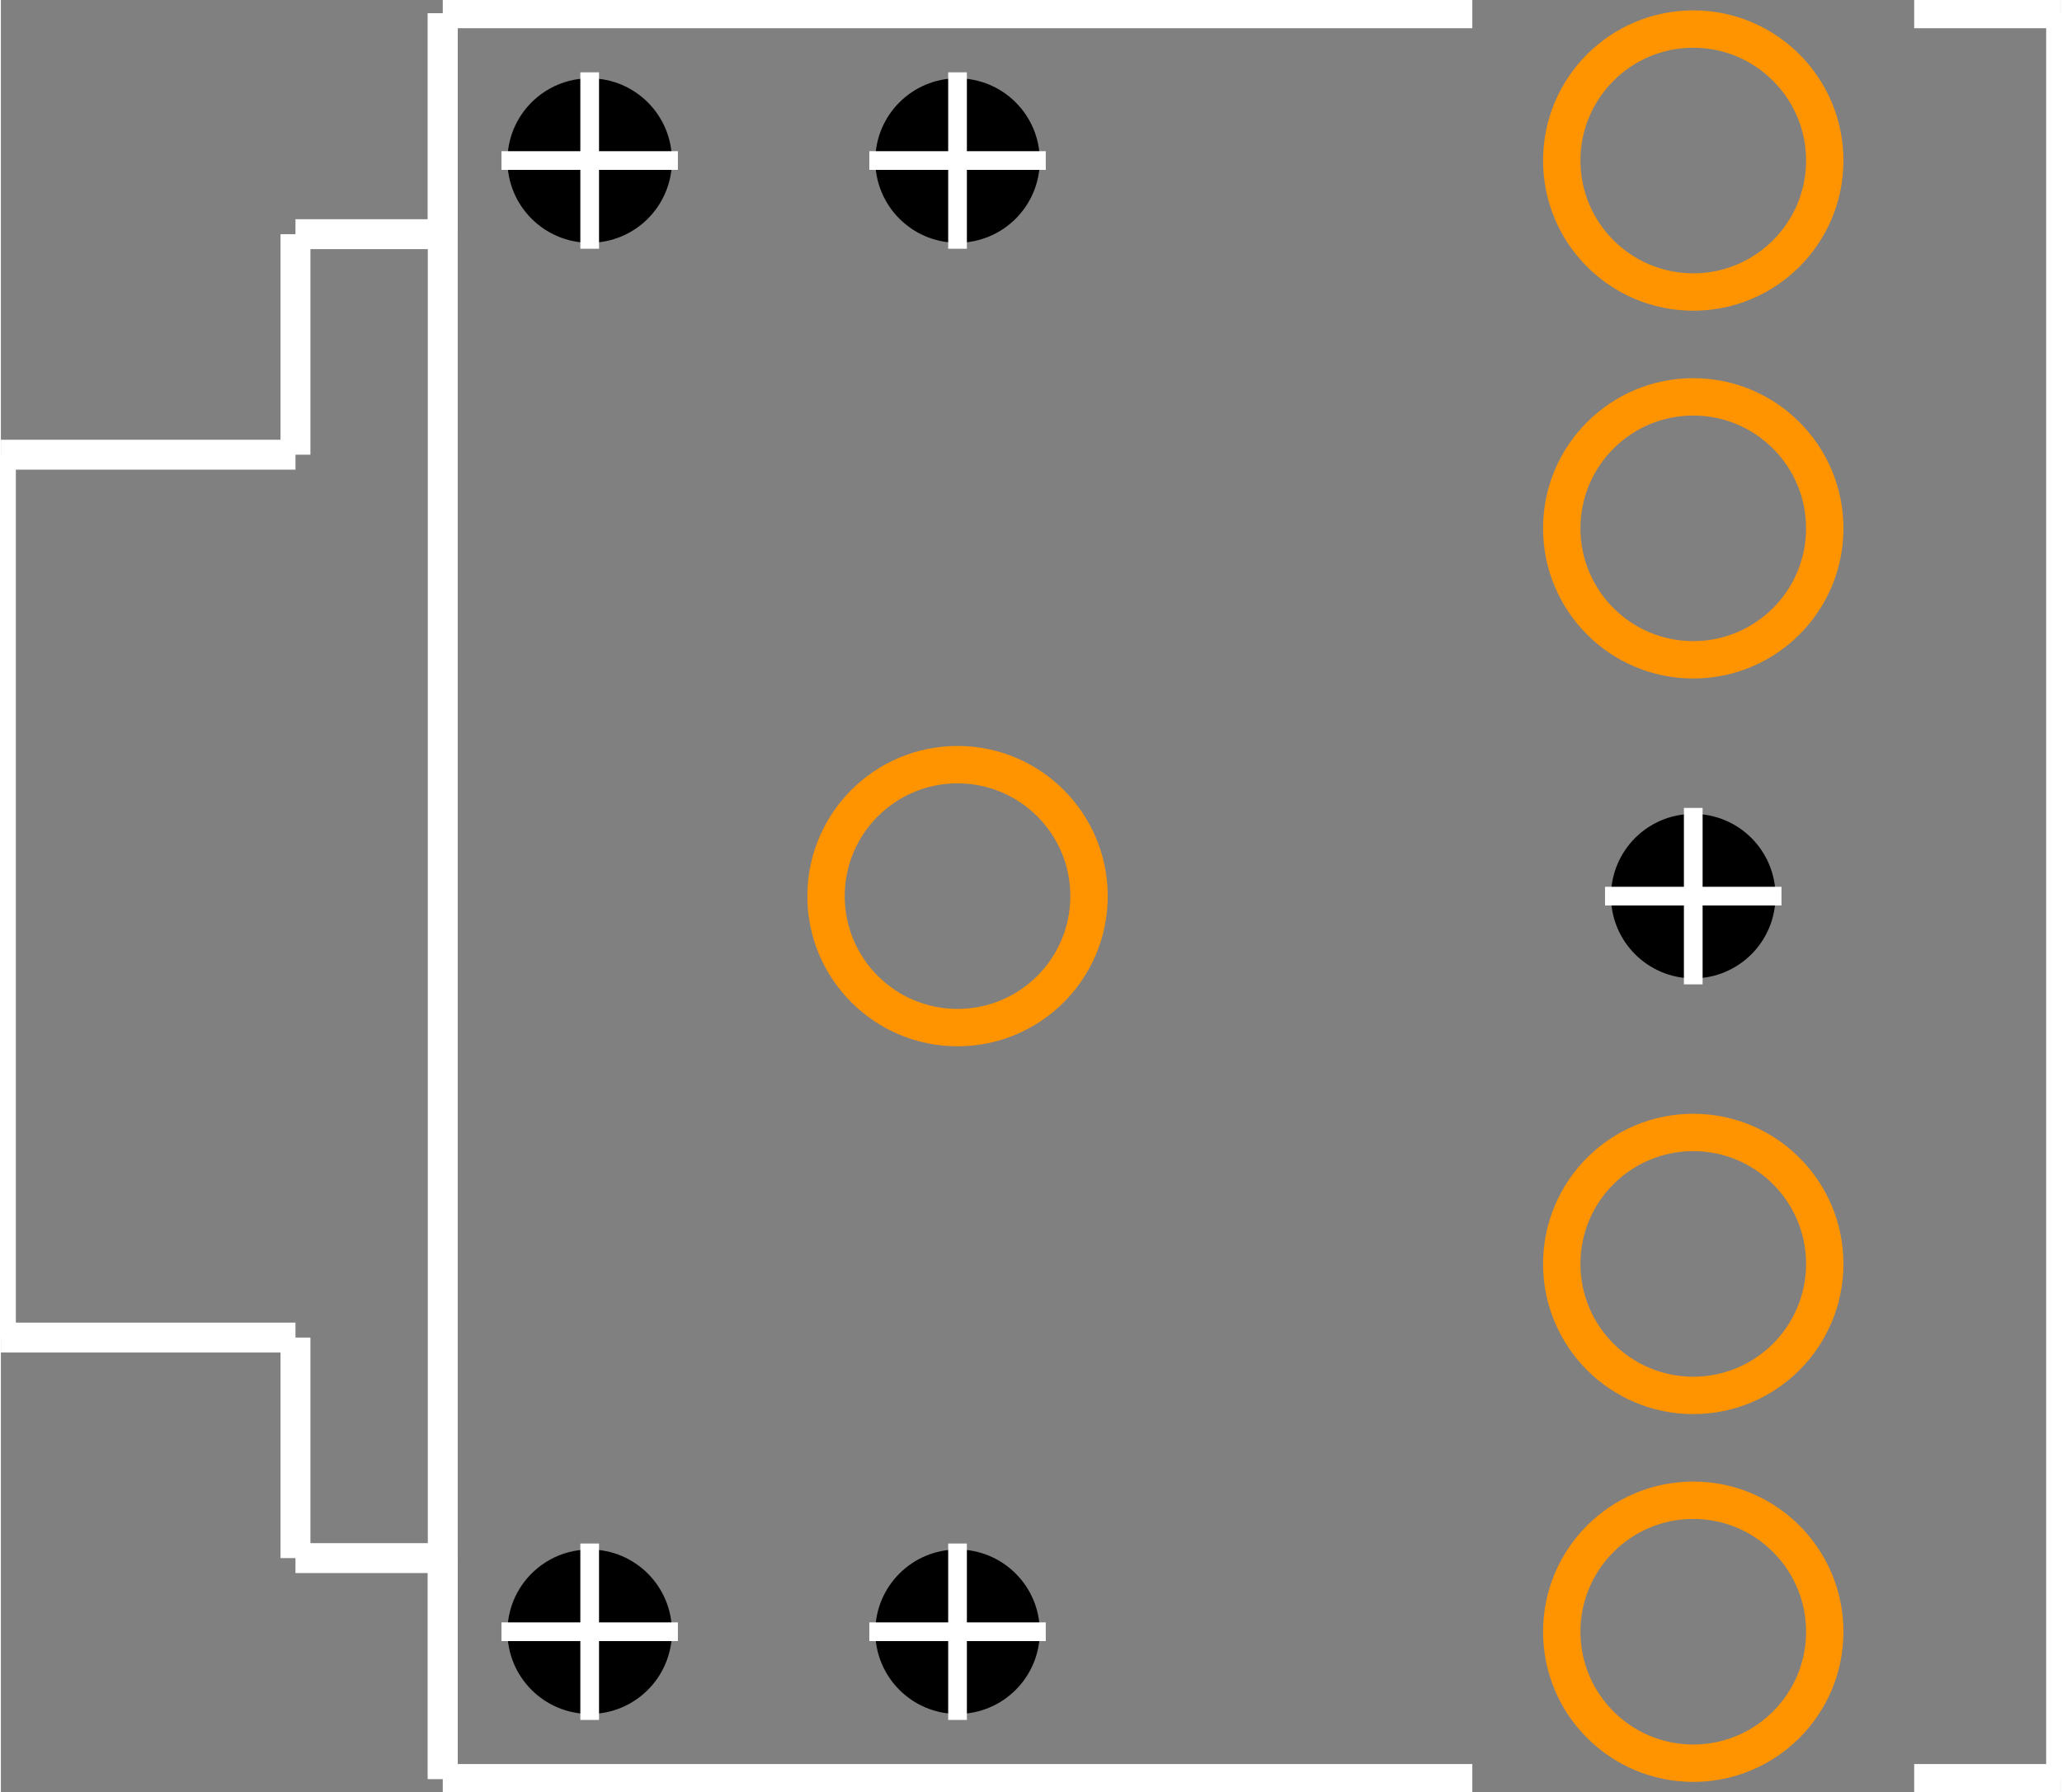 <?xml version="1.0" encoding="UTF-8"?><svg baseProfile="tiny" height="0.479in" version="1.2" viewBox="0 0 5511 4795" width="0.551in" x="0in" xmlns="http://www.w3.org/2000/svg" xmlns:svg="http://www.w3.org/2000/svg" y="0in"><rect x="0" y="0" width="5511" height="4795" fill="#808080" stroke="none"/><title>sparkfun_audio_jack.mod</title><desc>Kicad module '&gt;NAME' from file 'sparkfun_audio_jack.mod' converted by Fritzing</desc>
<g id="copper1"><g id="copper0">
 <circle cx="2559" cy="2397.5" fill="none" id="connector0pin" r="351.75" stroke="#ff9400" stroke-width="100"/>
 <circle cx="4527" cy="429.5" fill="none" id="connector1pin" r="351.75" stroke="#ff9400" stroke-width="100"/>
 <circle cx="4527" cy="1413.5" fill="none" id="connector2pin" r="351.75" stroke="#ff9400" stroke-width="100"/>
 <circle cx="4527" cy="3381.5" fill="none" id="connector3pin" r="351.75" stroke="#ff9400" stroke-width="100"/>
 <circle cx="4527" cy="4365.5" fill="none" id="connector4pin" r="351.75" stroke="#ff9400" stroke-width="100"/>

 <circle id="nonconn0" cx="2559" cy="429.5" fill="black" r="220" stroke="black" stroke-width="0"/>
 <circle id="nonconn1" cx="1575" cy="429.5" fill="black" r="220" stroke="black" stroke-width="0"/>
 <circle id="nonconn2" cx="1575" cy="4365.5" fill="black" r="220" stroke="black" stroke-width="0"/>
 <circle id="nonconn3" cx="2559" cy="4365.5" fill="black" r="220" stroke="black" stroke-width="0"/>
 <circle id="nonconn4" cx="4527" cy="2397.5" fill="black" r="220" stroke="black" stroke-width="0"/>

</g></g>
<g id="silkscreen">
 <line fill="none" stroke="white" stroke-width="80" x1="5511" x2="5511" y1="35.5" y2="4759.5"/>
 <line fill="none" stroke="white" stroke-width="80" x1="1182" x2="1182" y1="35.5" y2="626.5"/>
 <line fill="none" stroke="white" stroke-width="80" x1="1182" x2="1182" y1="4168.5" y2="4759.5"/>
 <line fill="none" stroke="white" stroke-width="80" x1="788" x2="788" y1="626.5" y2="1216.5"/>
 <line fill="none" stroke="white" stroke-width="80" x1="788" x2="788" y1="3578.5" y2="4168.5"/>
 <line fill="none" stroke="white" stroke-width="80" x1="788" x2="1182" y1="4168.5" y2="4168.5"/>
 <line fill="none" stroke="white" stroke-width="80" x1="788" x2="1182" y1="626.5" y2="626.5"/>
 <line fill="none" stroke="white" stroke-width="80" x1="0" x2="0" y1="1216.5" y2="3578.5"/>
 <line fill="none" stroke="white" stroke-width="80" x1="0" x2="788" y1="3578.5" y2="3578.5"/>
 <line fill="none" stroke="white" stroke-width="80" x1="0" x2="788" y1="1216.5" y2="1216.5"/>
 <line fill="none" stroke="white" stroke-width="80" x1="1182" x2="3936" y1="35.5" y2="35.5"/>
 <line fill="none" stroke="white" stroke-width="80" x1="5511" x2="5118" y1="35.5" y2="35.5"/>
 <line fill="none" stroke="white" stroke-width="80" x1="1182" x2="1182" y1="35.5" y2="4759.5"/>
 <line fill="none" stroke="white" stroke-width="80" x1="1182" x2="3936" y1="4759.5" y2="4759.5"/>
 <line fill="none" stroke="white" stroke-width="80" x1="5511" x2="5118" y1="4759.5" y2="4759.5"/>

 <line fill="none" stroke="white" stroke-width="50" x1="2323" x2="2795" y1="429.5" y2="429.5"/>
 <line fill="none" stroke="white" stroke-width="50" x1="2559" x2="2559" y1="665.5" y2="193.5"/>

 <line fill="none" stroke="white" stroke-width="50" x1="1339" x2="1811" y1="429.5" y2="429.5"/>
 <line fill="none" stroke="white" stroke-width="50" x1="1575" x2="1575" y1="665.5" y2="193.5"/>

 <line fill="none" stroke="white" stroke-width="50" x1="1339" x2="1811" y1="4365.5" y2="4365.5"/>
 <line fill="none" stroke="white" stroke-width="50" x1="1575" x2="1575" y1="4601.5" y2="4129.5"/>

 <line fill="none" stroke="white" stroke-width="50" x1="2323" x2="2795" y1="4365.5" y2="4365.5"/>
 <line fill="none" stroke="white" stroke-width="50" x1="2559" x2="2559" y1="4601.5" y2="4129.5"/>

 <line fill="none" stroke="white" stroke-width="50" x1="4291" x2="4763" y1="2397.5" y2="2397.5"/>
 <line fill="none" stroke="white" stroke-width="50" x1="4527" x2="4527" y1="2633.5" y2="2161.5"/>
</g>
</svg>